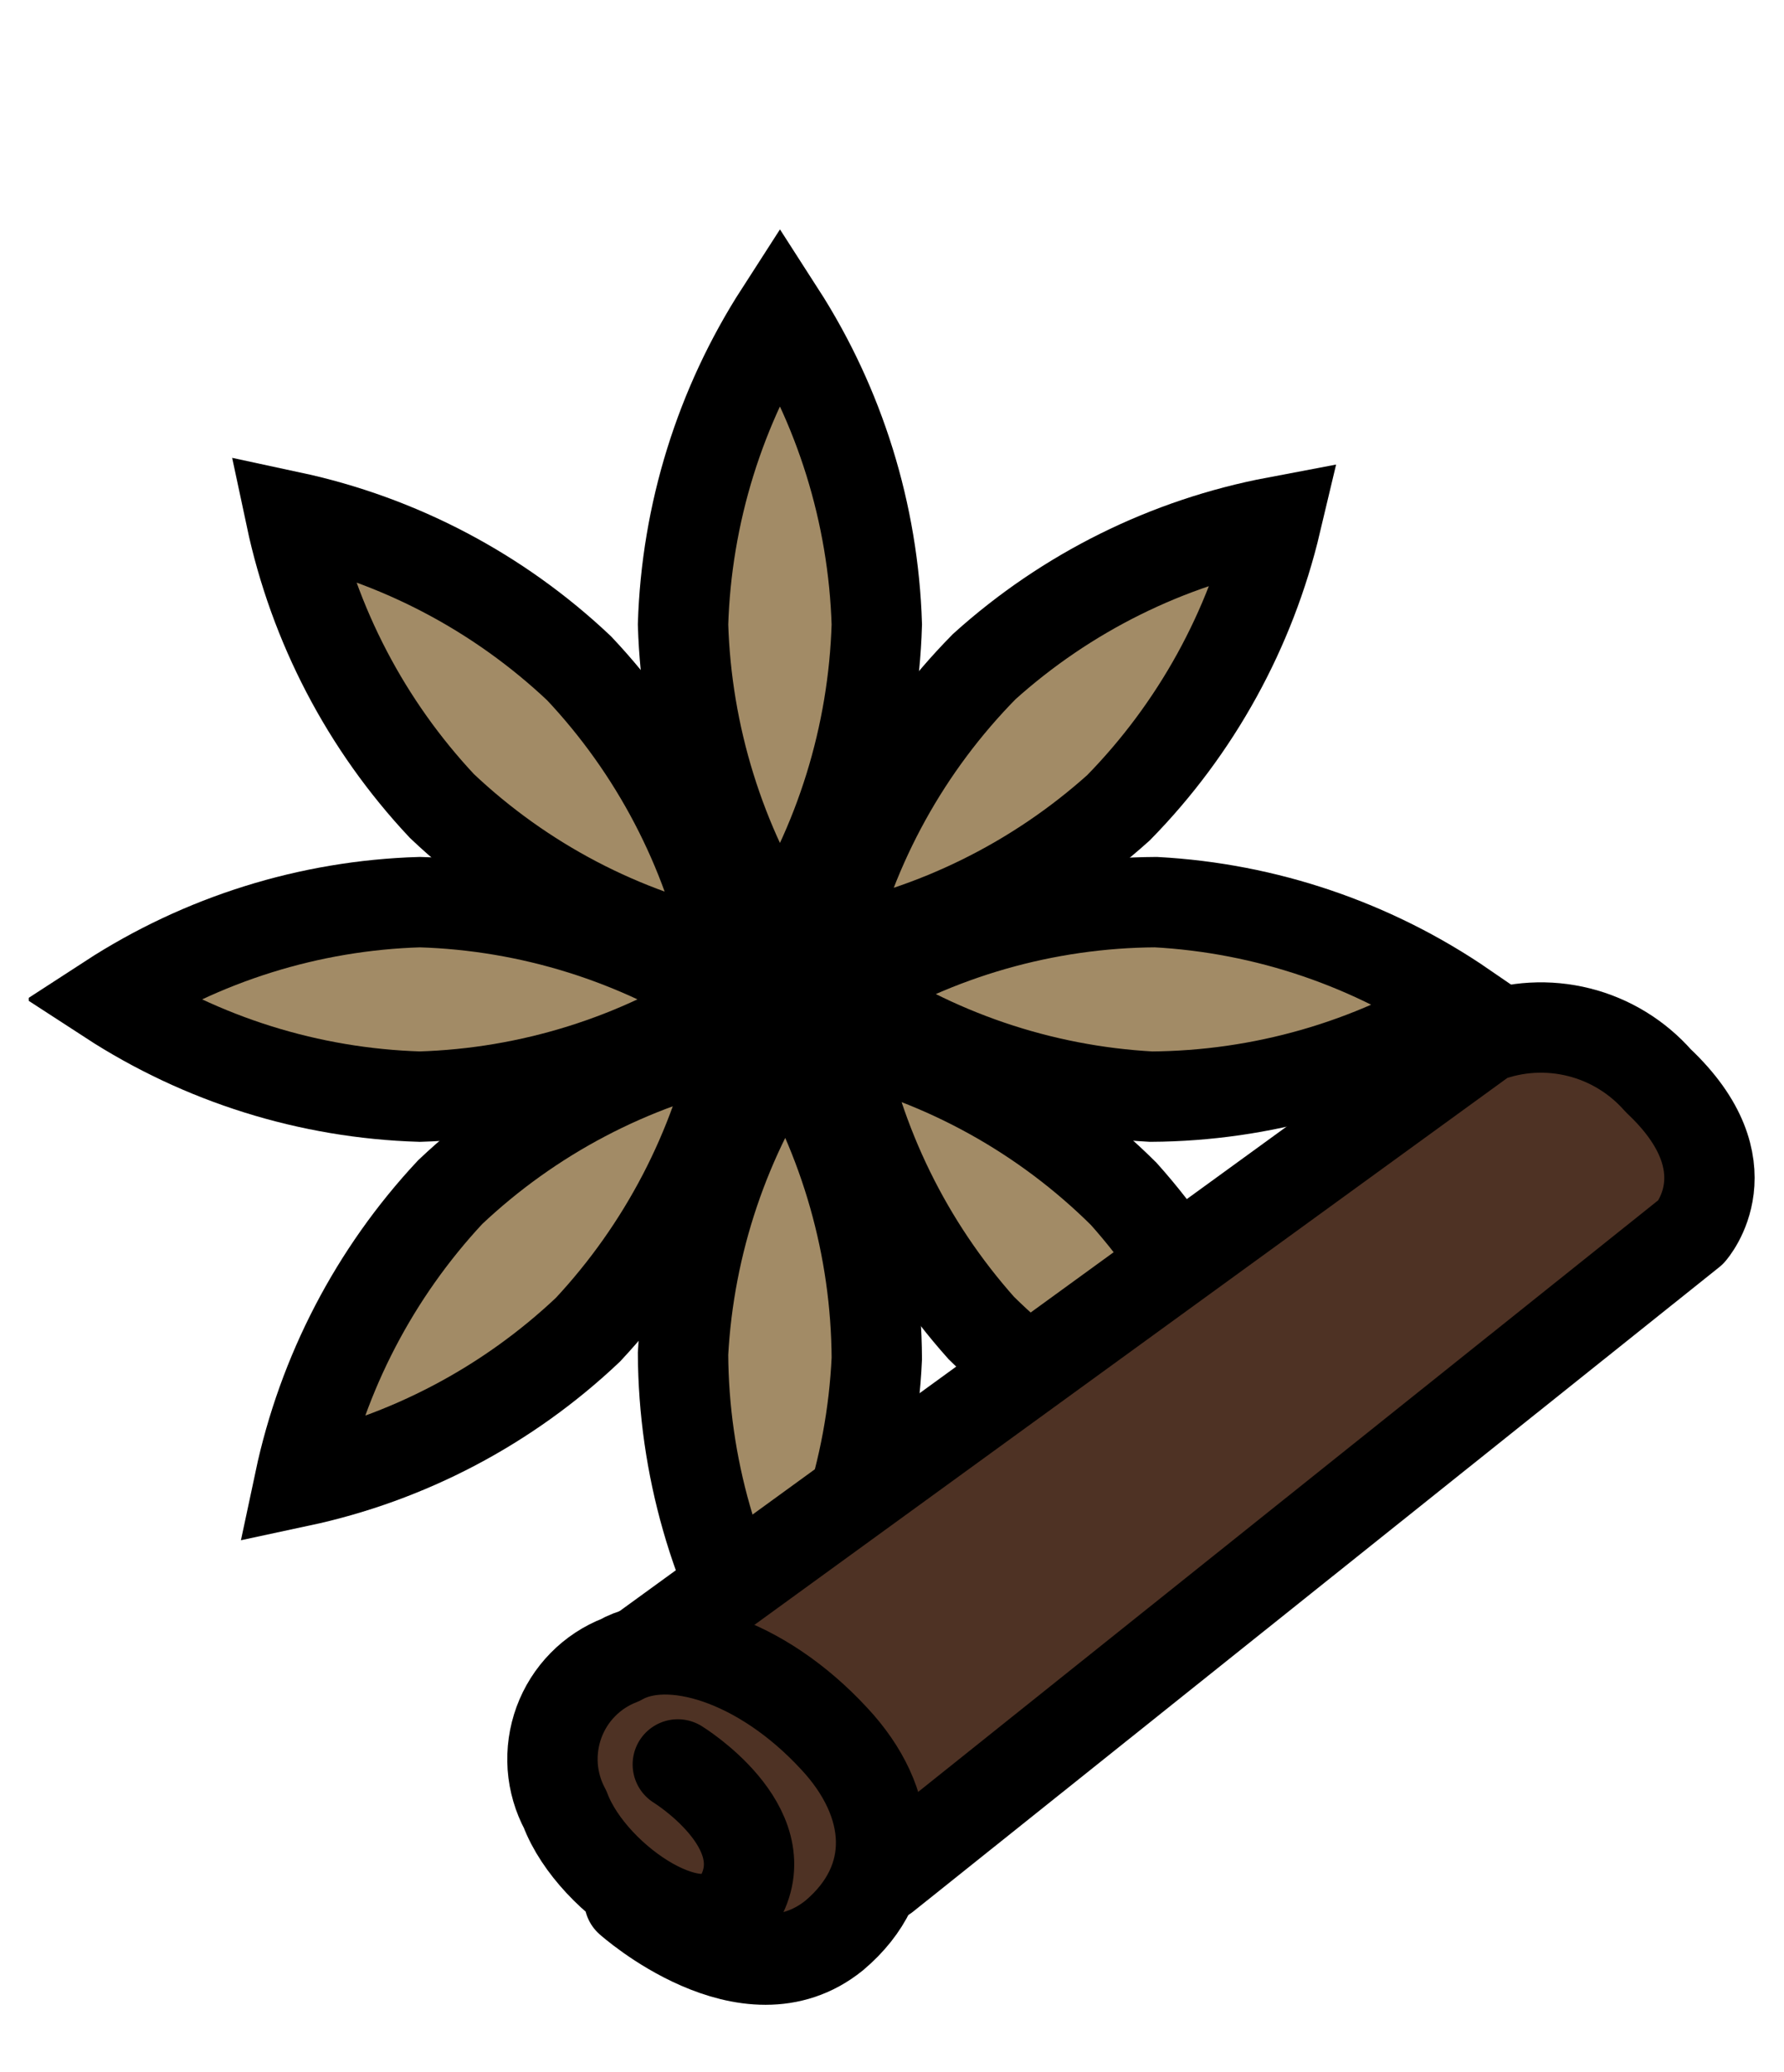 <svg width="31" height="36" viewBox="0 0 31 36" fill="none" xmlns="http://www.w3.org/2000/svg">
<g clip-path="url(#clip0_958_858)">
<path d="M15.236 10.849C15.178 12.777 14.596 14.653 13.553 16.273C12.51 14.653 11.928 12.777 11.869 10.849C11.929 8.924 12.511 7.052 13.553 5.435C14.594 7.052 15.176 8.924 15.236 10.849Z" fill="#A28B66" stroke="black" stroke-width="1.57" stroke-miterlimit="10"/>
<path d="M10.064 11.612C11.382 13.011 12.29 14.747 12.691 16.629C10.811 16.235 9.077 15.326 7.68 14.004C6.363 12.6 5.455 10.861 5.054 8.976C6.932 9.379 8.665 10.29 10.064 11.612Z" fill="#A28B66" stroke="black" stroke-width="1.57" stroke-miterlimit="10"/>
<path d="M7.295 15.673C9.214 15.73 11.08 16.315 12.691 17.362C11.08 18.41 9.214 18.994 7.295 19.052C5.376 18.994 3.51 18.41 1.899 17.362C3.51 16.315 5.376 15.73 7.295 15.673Z" fill="#A28B66" stroke="black" stroke-width="1.57" stroke-miterlimit="10"/>
<path d="M7.823 20.711C9.221 19.389 10.954 18.477 12.833 18.075C12.433 19.958 11.528 21.697 10.216 23.102C8.818 24.424 7.085 25.336 5.206 25.738C5.606 23.855 6.511 22.116 7.823 20.711Z" fill="#A28B66" stroke="black" stroke-width="1.57" stroke-miterlimit="10"/>
<path d="M11.869 23.519C11.973 21.595 12.601 19.736 13.685 18.145C14.688 19.788 15.225 21.674 15.236 23.601C15.147 25.537 14.525 27.411 13.441 29.015C12.423 27.363 11.879 25.461 11.869 23.519Z" fill="#A28B66" stroke="black" stroke-width="1.57" stroke-miterlimit="10"/>
<path d="M17.052 23.072C15.771 21.636 14.909 19.876 14.557 17.983C16.435 18.424 18.155 19.379 19.526 20.741C20.809 22.175 21.675 23.936 22.031 25.83C20.151 25.386 18.428 24.432 17.052 23.072Z" fill="#A28B66" stroke="black" stroke-width="1.57" stroke-miterlimit="10"/>
<path d="M20.003 19.052C18.086 18.948 16.233 18.318 14.648 17.23C16.285 16.223 18.165 15.684 20.084 15.673C22.002 15.777 23.854 16.407 25.439 17.495C23.803 18.502 21.923 19.04 20.003 19.052Z" fill="#A28B66" stroke="black" stroke-width="1.57" stroke-miterlimit="10"/>
<path d="M19.435 14.034C18.005 15.318 16.251 16.184 14.364 16.538C14.806 14.664 15.754 12.95 17.103 11.581C18.532 10.294 20.286 9.424 22.174 9.067C21.729 10.943 20.782 12.66 19.435 14.034Z" fill="#A28B66" stroke="black" stroke-width="1.57" stroke-miterlimit="10"/>
<path d="M10.551 29.117L25.825 18.024C26.341 17.83 26.903 17.799 27.437 17.933C27.972 18.067 28.453 18.362 28.817 18.777C30.399 20.263 29.384 21.402 29.384 21.402L15.378 32.597L10.551 29.117Z" fill="#4E3224" stroke="black" stroke-width="1.57" stroke-linecap="round" stroke-linejoin="round"/>
<path d="M10.937 33.015C10.937 33.015 12.985 34.846 14.496 33.625C15.632 32.668 15.531 31.315 14.496 30.206C13.218 28.822 11.626 28.354 10.774 28.842C10.531 28.936 10.31 29.081 10.127 29.268C9.944 29.454 9.803 29.678 9.713 29.923C9.623 30.169 9.586 30.431 9.604 30.692C9.623 30.953 9.697 31.207 9.821 31.437C10.297 32.699 12.306 34.002 12.864 32.964C13.533 31.732 11.778 30.654 11.778 30.654" fill="#4E3224"/>
<path d="M10.937 33.015C10.937 33.015 12.985 34.846 14.496 33.625C15.632 32.668 15.531 31.315 14.496 30.206C13.218 28.822 11.626 28.354 10.774 28.842C10.531 28.936 10.31 29.081 10.127 29.268C9.944 29.454 9.803 29.678 9.713 29.923C9.623 30.169 9.586 30.431 9.604 30.692C9.623 30.953 9.697 31.207 9.821 31.437C10.297 32.699 12.306 34.002 12.864 32.964C13.533 31.732 11.778 30.654 11.778 30.654" stroke="black" stroke-width="1.57" stroke-linecap="round" stroke-linejoin="round"/>
</g>
<defs>
<clipPath id="clip0_958_858">
<rect width="30" height="35" fill="white" transform="translate(0.5 0.5)"/>
</clipPath>
</defs>
</svg>
